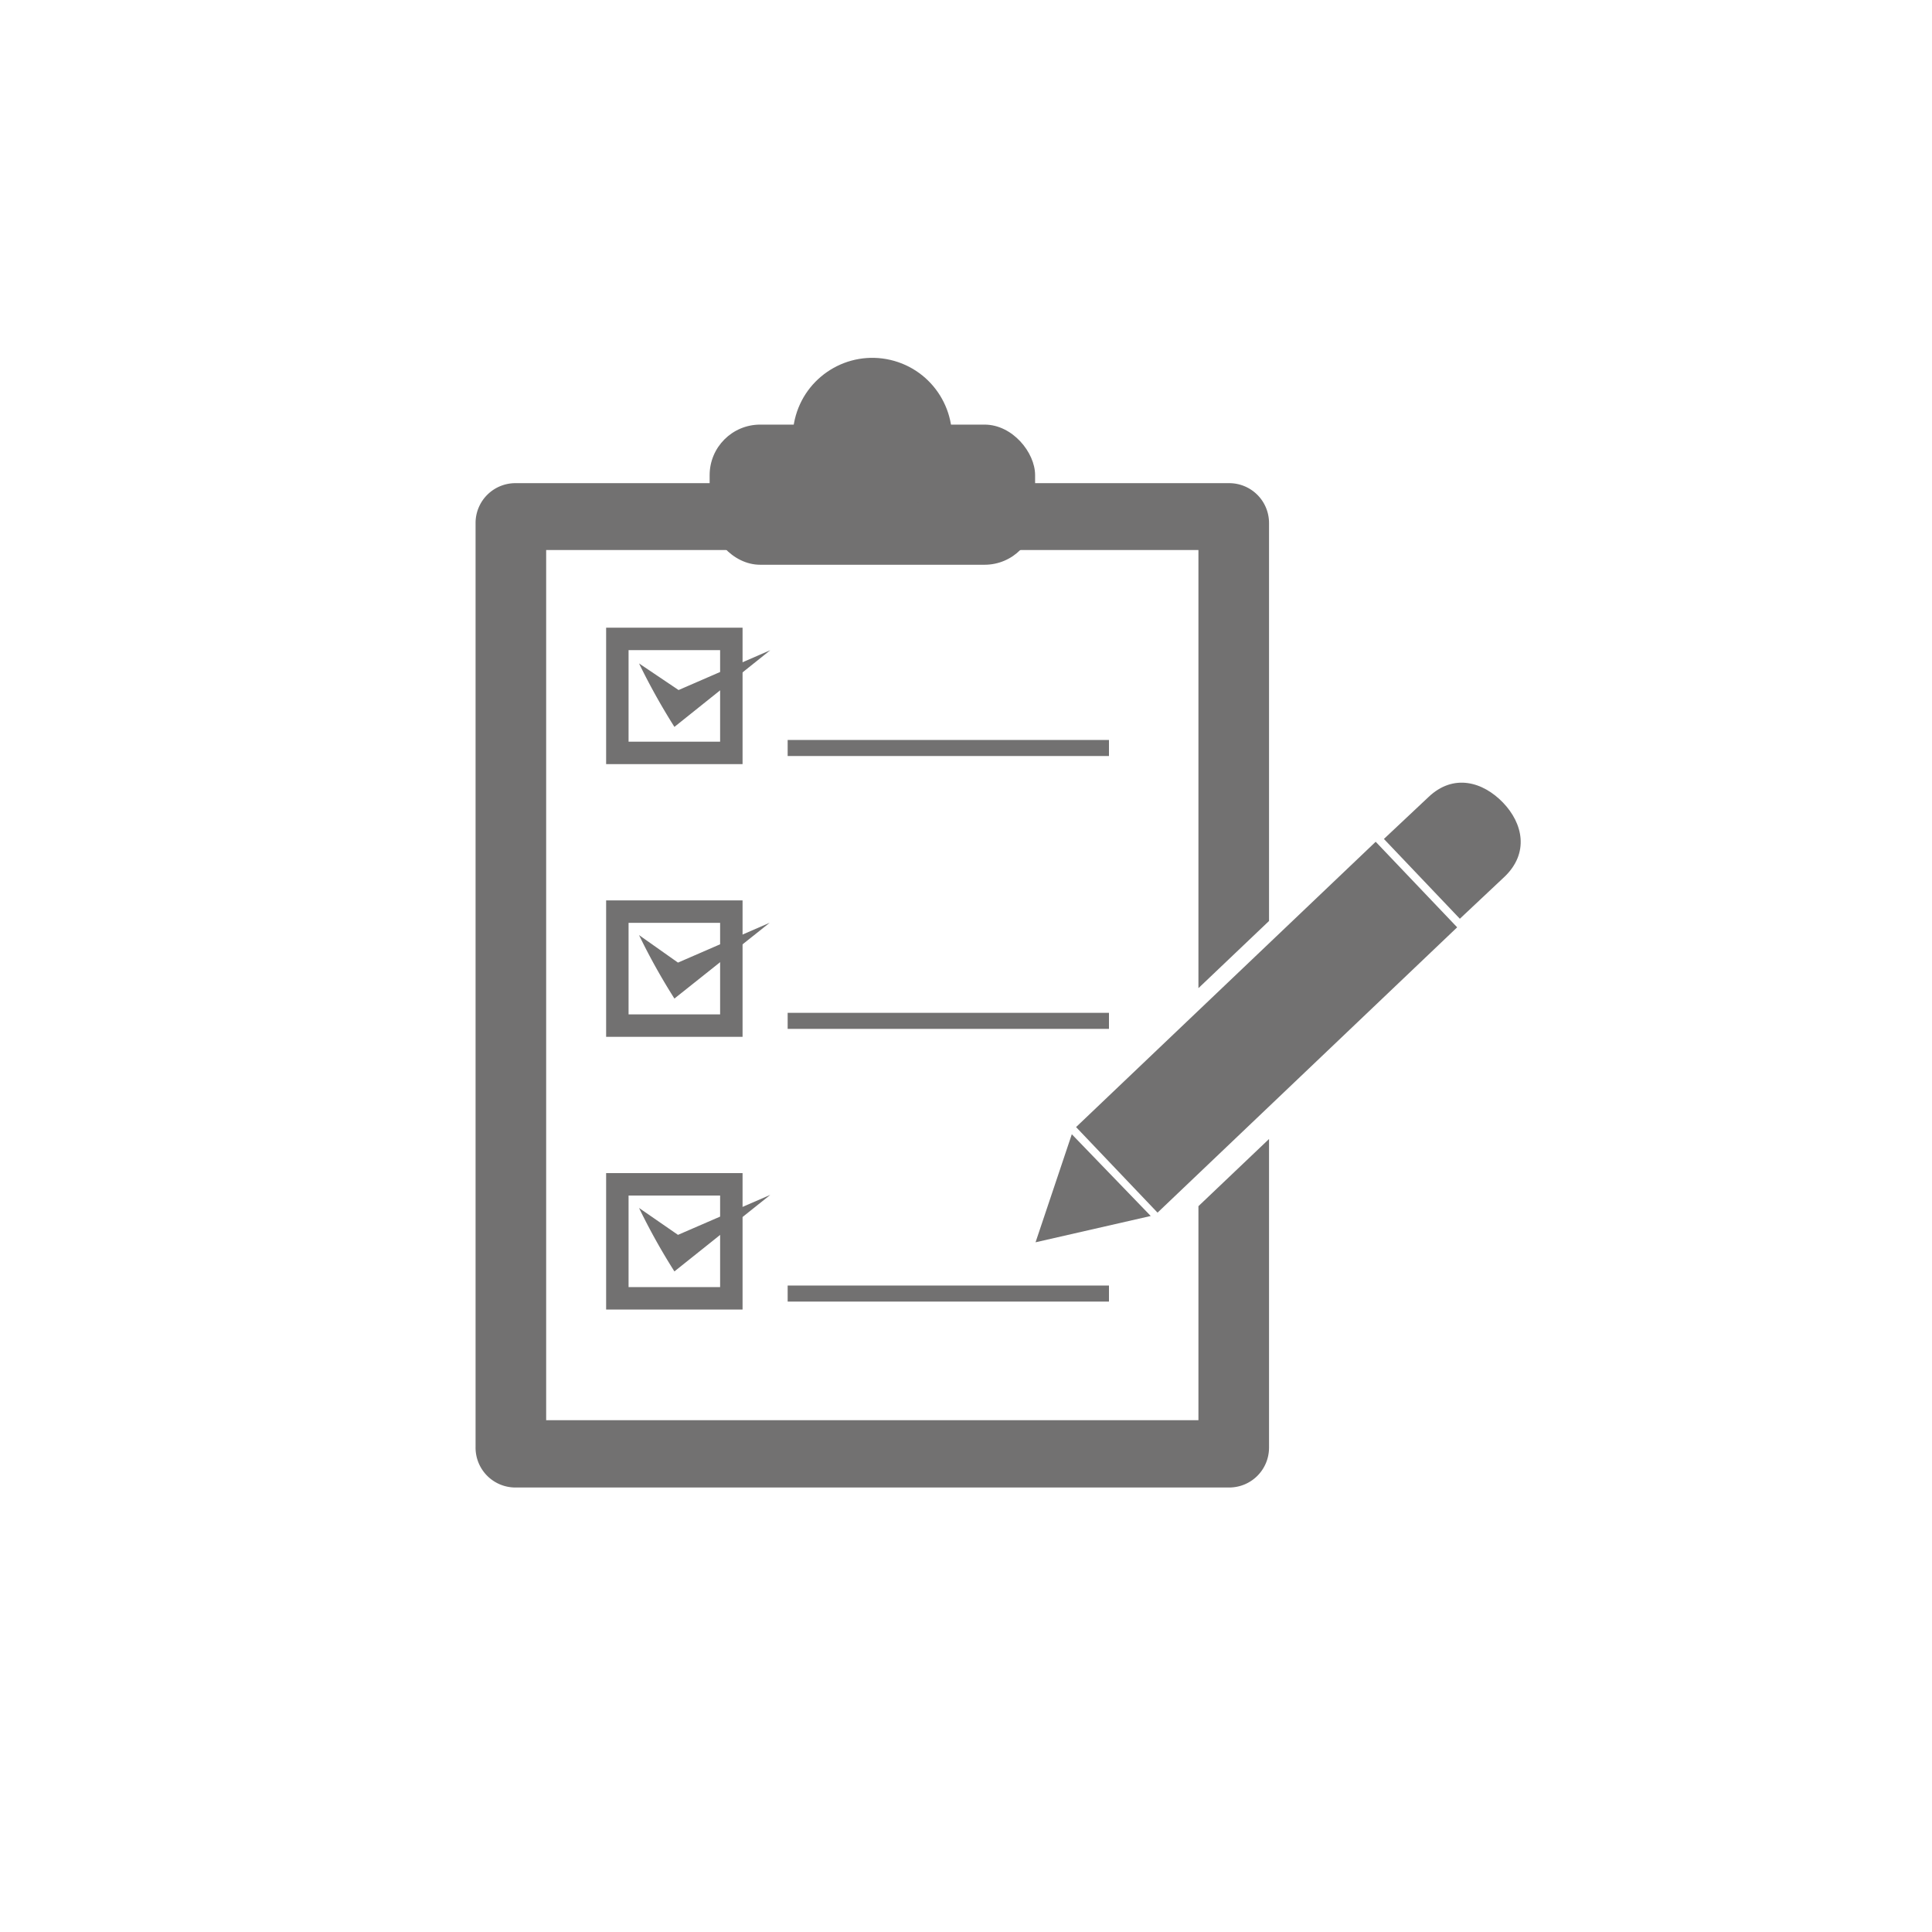 <svg xmlns="http://www.w3.org/2000/svg" xmlns:xlink="http://www.w3.org/1999/xlink" width="130" height="130" viewBox="0 0 130 130">
  <defs>
    <clipPath id="clip-path">
      <rect id="Rectangle_8069" data-name="Rectangle 8069" width="130" height="130" transform="translate(-3855 -4815)" fill="none" stroke="#707070" stroke-width="1"/>
    </clipPath>
  </defs>
  <g id="Mask_Group_3" data-name="Mask Group 3" transform="translate(3855 4815)" clip-path="url(#clip-path)">
    <g id="Layer_2" data-name="Layer 2" transform="translate(-3823 -4790.909)">
      <g id="文字アイコン">
        <path id="Path_352867" data-name="Path 352867" d="M48.64,57.07v14.4H4.75V12.92H48.64V42.4l4.75-4.52V11.09a2.68,2.68,0,0,0-2.67-2.67h-48A2.68,2.68,0,0,0,0,11.09v62.2A2.68,2.68,0,0,0,2.67,76H50.72a2.68,2.68,0,0,0,2.67-2.67V52.55Z" fill="#727171"/>
        <rect id="Rectangle_8064" data-name="Rectangle 8064" width="21.9" height="9.43" rx="3.4" transform="translate(15.75 4.48)" fill="#727171"/>
        <circle id="Ellipse_46" data-name="Ellipse 46" cx="5.36" cy="5.36" r="5.36" transform="translate(20.261 9.349) rotate(-76.86)" fill="#727171"/>
        <rect id="Rectangle_8065" data-name="Rectangle 8065" width="7.67" height="7.67" transform="translate(9.54 18.9)" fill="none" stroke="#727171" stroke-miterlimit="10" stroke-width="1.51"/>
        <line id="Line_346" data-name="Line 346" x2="21.62" transform="translate(21 26.24)" fill="none" stroke="#727171" stroke-miterlimit="10" stroke-width="1.08"/>
        <path id="Path_352868" data-name="Path 352868" d="M11,20.55a44,44,0,0,0,2.38,4.27l6.45-5.16-6.17,2.68Z" fill="#727171"/>
        <rect id="Rectangle_8066" data-name="Rectangle 8066" width="7.67" height="7.67" transform="translate(9.54 37.25)" fill="none" stroke="#727171" stroke-miterlimit="10" stroke-width="1.51"/>
        <line id="Line_347" data-name="Line 347" x2="21.62" transform="translate(21 44.6)" fill="none" stroke="#727171" stroke-miterlimit="10" stroke-width="1.08"/>
        <path id="Path_352869" data-name="Path 352869" d="M11,38.83a42.6,42.6,0,0,0,2.38,4.27L19.79,38l-6.17,2.68Z" fill="#727171"/>
        <rect id="Rectangle_8067" data-name="Rectangle 8067" width="7.67" height="7.67" transform="translate(9.54 55.6)" fill="none" stroke="#727171" stroke-miterlimit="10" stroke-width="1.51"/>
        <line id="Line_348" data-name="Line 348" x2="21.62" transform="translate(21 62.95)" fill="none" stroke="#727171" stroke-miterlimit="10" stroke-width="1.08"/>
        <path id="Path_352870" data-name="Path 352870" d="M11,57.19a42.6,42.6,0,0,0,2.38,4.27l6.45-5.15L13.62,59Z" fill="#727171"/>
        <rect id="Rectangle_8068" data-name="Rectangle 8068" width="27.84" height="7.95" transform="translate(40.406 51.748) rotate(-43.6)" fill="#727171"/>
        <path id="Path_352871" data-name="Path 352871" d="M45.43,57.73,37.68,59.5l2.44-7.27Z" fill="#727171"/>
        <path id="Path_352872" data-name="Path 352872" d="M64.12,29.54l-3,2.82,2.56,2.69,2.55,2.68,3-2.82c1.68-1.6,1.25-3.6-.1-5S65.8,27.94,64.12,29.54Z" fill="#727171"/>
      </g>
    </g>
  </g>
</svg>
